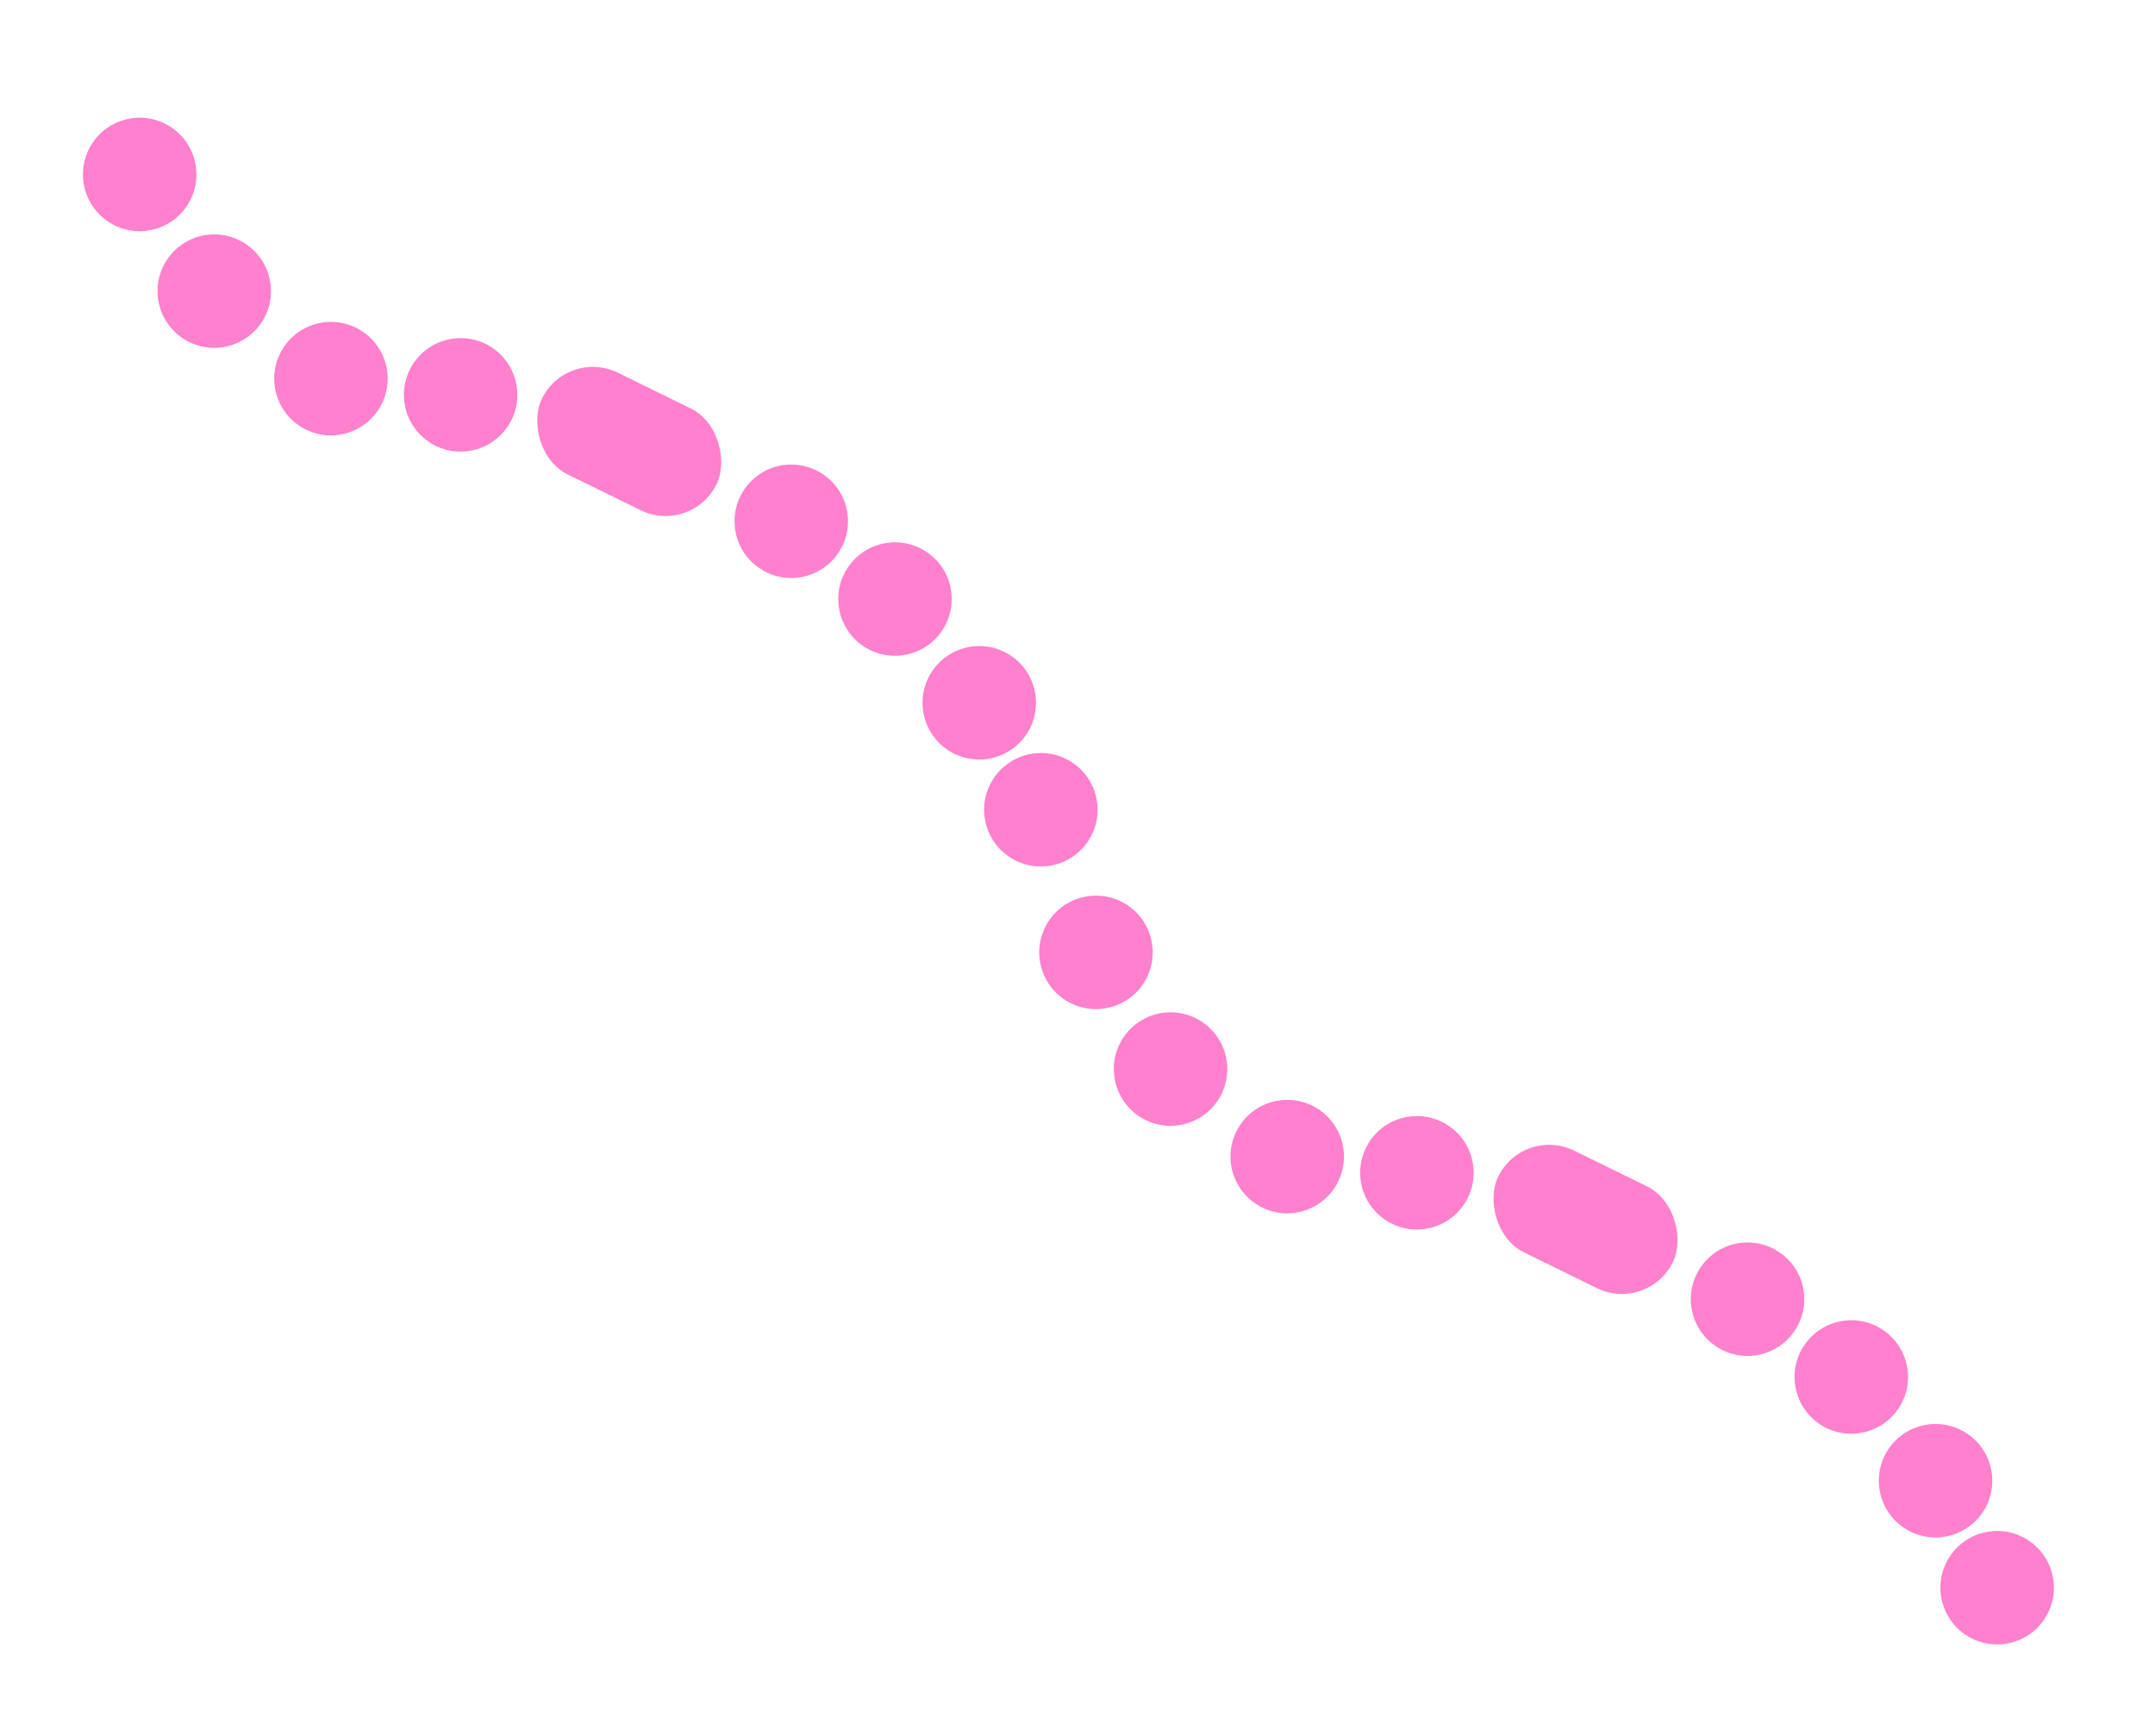 <svg width="473" height="381" viewBox="0 0 473 381" fill="none" xmlns="http://www.w3.org/2000/svg">
<circle cx="30.662" cy="38.289" r="12.451" transform="rotate(36.869 30.662 38.289)" fill="#FF80CC"/>
<circle cx="47.026" cy="63.902" r="12.451" transform="rotate(36.869 47.026 63.902)" fill="#FF80CC"/>
<circle cx="72.641" cy="83.111" r="12.451" transform="rotate(36.869 72.641 83.111)" fill="#FF80CC"/>
<circle cx="101.101" cy="86.669" r="12.451" transform="rotate(36.869 101.101 86.669)" fill="#FF80CC"/>
<circle cx="173.675" cy="114.417" r="12.451" transform="rotate(36.869 173.675 114.417)" fill="#FF80CC"/>
<circle cx="196.442" cy="131.492" r="12.451" transform="rotate(36.869 196.442 131.492)" fill="#FF80CC"/>
<circle cx="214.942" cy="154.26" r="12.451" transform="rotate(36.869 214.942 154.26)" fill="#FF80CC"/>
<circle cx="228.46" cy="177.739" r="12.451" transform="rotate(36.869 228.46 177.739)" fill="#FF80CC"/>
<rect x="124.424" y="76.323" width="42.69" height="24.902" rx="12.451" transform="rotate(26.112 124.424 76.323)" fill="#FF80CC"/>
<circle cx="240.557" cy="209.045" r="12.451" transform="rotate(36.869 240.557 209.045)" fill="#FF80CC"/>
<circle cx="256.922" cy="234.658" r="12.451" transform="rotate(36.869 256.922 234.658)" fill="#FF80CC"/>
<circle cx="282.536" cy="253.868" r="12.451" transform="rotate(36.869 282.536 253.868)" fill="#FF80CC"/>
<circle cx="310.996" cy="257.425" r="12.451" transform="rotate(36.869 310.996 257.425)" fill="#FF80CC"/>
<circle cx="383.569" cy="285.173" r="12.451" transform="rotate(36.869 383.569 285.173)" fill="#FF80CC"/>
<circle cx="406.337" cy="302.249" r="12.451" transform="rotate(36.869 406.337 302.249)" fill="#FF80CC"/>
<circle cx="424.837" cy="325.016" r="12.451" transform="rotate(36.869 424.837 325.016)" fill="#FF80CC"/>
<circle cx="438.355" cy="348.496" r="12.451" transform="rotate(36.869 438.355 348.496)" fill="#FF80CC"/>
<rect x="334.319" y="247.08" width="42.69" height="24.902" rx="12.451" transform="rotate(26.112 334.319 247.08)" fill="#FF80CC"/>
</svg>
